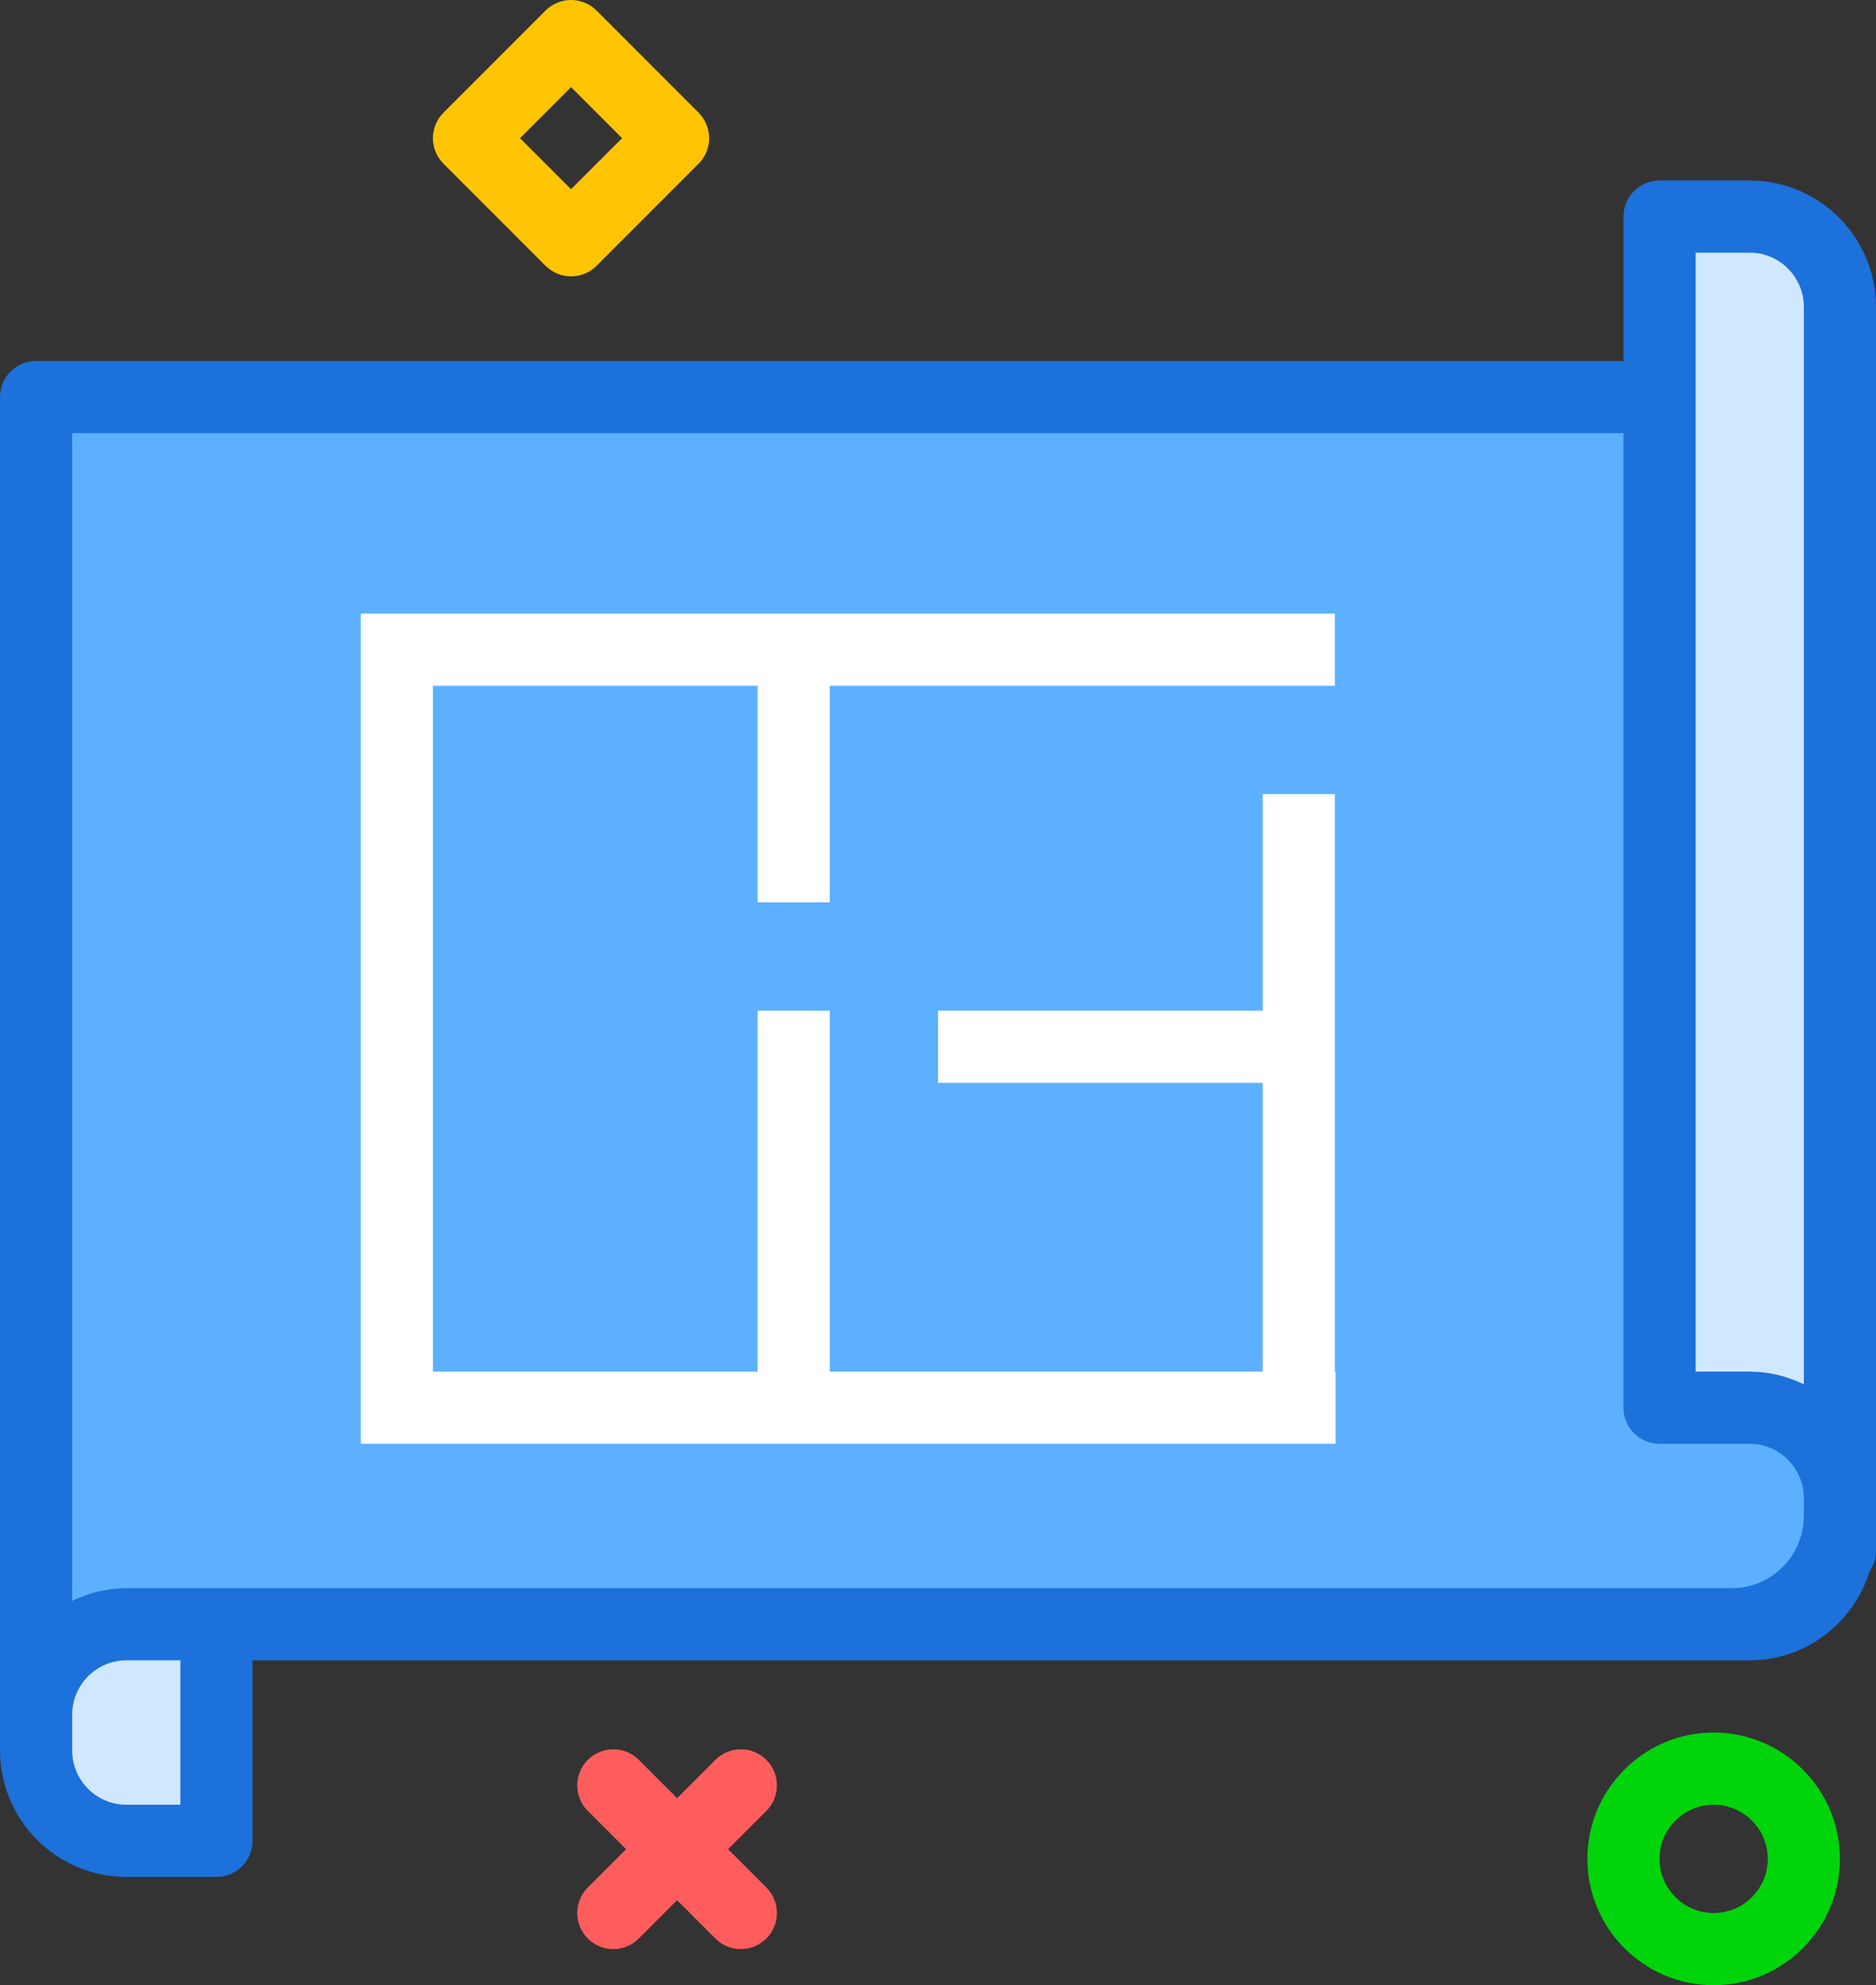 <?xml version="1.0" encoding="utf-8"?>
<!-- Generator: Adobe Illustrator 19.2.0, SVG Export Plug-In . SVG Version: 6.00 Build 0)  -->
<svg version="1.1" id="plan" xmlns="http://www.w3.org/2000/svg" xmlns:xlink="http://www.w3.org/1999/xlink" x="0px" y="0px"
	 viewBox="0 0 208 220.002" enable-background="new 0 0 208 220.002" xml:space="preserve">
<rect x="0" y="0" width="208" height="220.002" fill="#333333" stroke="none"/>
<g>
	<path fill="#1C71DA" d="M194,20.002h-10c-2.209,0-4,1.791-4,4v16H4c-2.209,0-4,1.791-4,4v146.039v1.961v1.961
		c0,7.74,6.281,14.039,14,14.039h10c2.209,0,4-1.791,4-4v-20h156h8.016H194c6.261,0,11.513-4.172,13.297-9.867
		c0.407-0.626,0.703-1.33,0.703-2.133v-2.039v-3.922V34.014C208,26.287,201.719,20.002,194,20.002z"/>
	<path fill="#D0E8FF" d="M188,28.002h6c3.308,0,6,2.697,6,6.012v119.397c-1.826-0.877-3.845-1.408-6-1.408h-6V28.002z"/>
	<path fill="#D0E8FF" d="M20,200.002h-6c-3.308,0-6-2.709-6-6.039v-1.961v-1.961c0-3.33,2.692-6.039,6-6.039h6V200.002z"
		/>
	<path fill="#5CB0FF" d="M184,176.002H24h-4h-6c-2.155,0-4.174,0.531-6,1.408V48.002h172v108c0,2.209,1.791,4,4,4h10
		c3.308,0,6,2.709,6,6.039v1.951c0,4.416-3.582,8.01-7.984,8.01H184z"/>
	<polygon fill="#FFFFFF" points="148,136.002 148,120.002 148,112.002 148,88.002 140,88.002 140,112.002 104,112.002 104,120.002 
		140,120.002 140,136.002 140,152.002 92,152.002 92,112.002 84,112.002 84,152.002 48,152.002 48,76.002 84,76.002 84,100.002 
		92,100.002 92,76.002 148,76.002 148,68.002 92,68.002 84,68.002 48,68.002 40,68.002 40,76.002 40,152.002 40,160.002 48,160.002 
		140,160.002 148,160.002 148.08,160.002 148.08,152.002 148,152.002 	"/>
</g>
<path fill="#FF5D5D" d="M68,216.002c-1.024,0-2.047-0.391-2.828-1.172c-1.563-1.562-1.563-4.096,0-5.656l14.142-14.141
	c1.562-1.562,4.094-1.562,5.656,0c1.562,1.562,1.562,4.096,0,5.656L70.828,214.83
	C70.047,215.611,69.024,216.002,68,216.002z"/>
<path fill="#FF5D5D" d="M82.142,216.002c-1.023,0-2.047-0.391-2.828-1.172L65.172,200.686
	c-1.563-1.562-1.563-4.096,0-5.656c1.562-1.562,4.094-1.562,5.656,0l14.143,14.145c1.562,1.562,1.562,4.096,0,5.656
	C84.19,215.611,83.166,216.002,82.142,216.002z"/>
<path fill="#00D40B" d="M190,220.002c-7.719,0-14-6.281-14-14s6.281-14,14-14c7.719,0,14,6.281,14,14
	S197.719,220.002,190,220.002z M190,200.002c-3.308,0-6,2.692-6,6s2.692,6,6,6c3.308,0,6-2.692,6-6
	S193.308,200.002,190,200.002z"/>
<path fill="#FFC504" d="M63.314,30.627c-1.023,0-2.047-0.39-2.828-1.172L49.172,18.143
	c-0.75-0.75-1.172-1.768-1.172-2.828c0-1.06,0.422-2.078,1.172-2.828L60.486,1.172C61.236,0.422,62.254,0,63.314,0l0,0
	c1.061,0,2.078,0.422,2.828,1.172l11.313,11.314c1.562,1.562,1.562,4.094,0,5.656L66.142,29.455
	C65.361,30.236,64.338,30.627,63.314,30.627z M57.656,15.314l5.658,5.656l5.656-5.656l-5.656-5.658L57.656,15.314z"/>
</svg>
